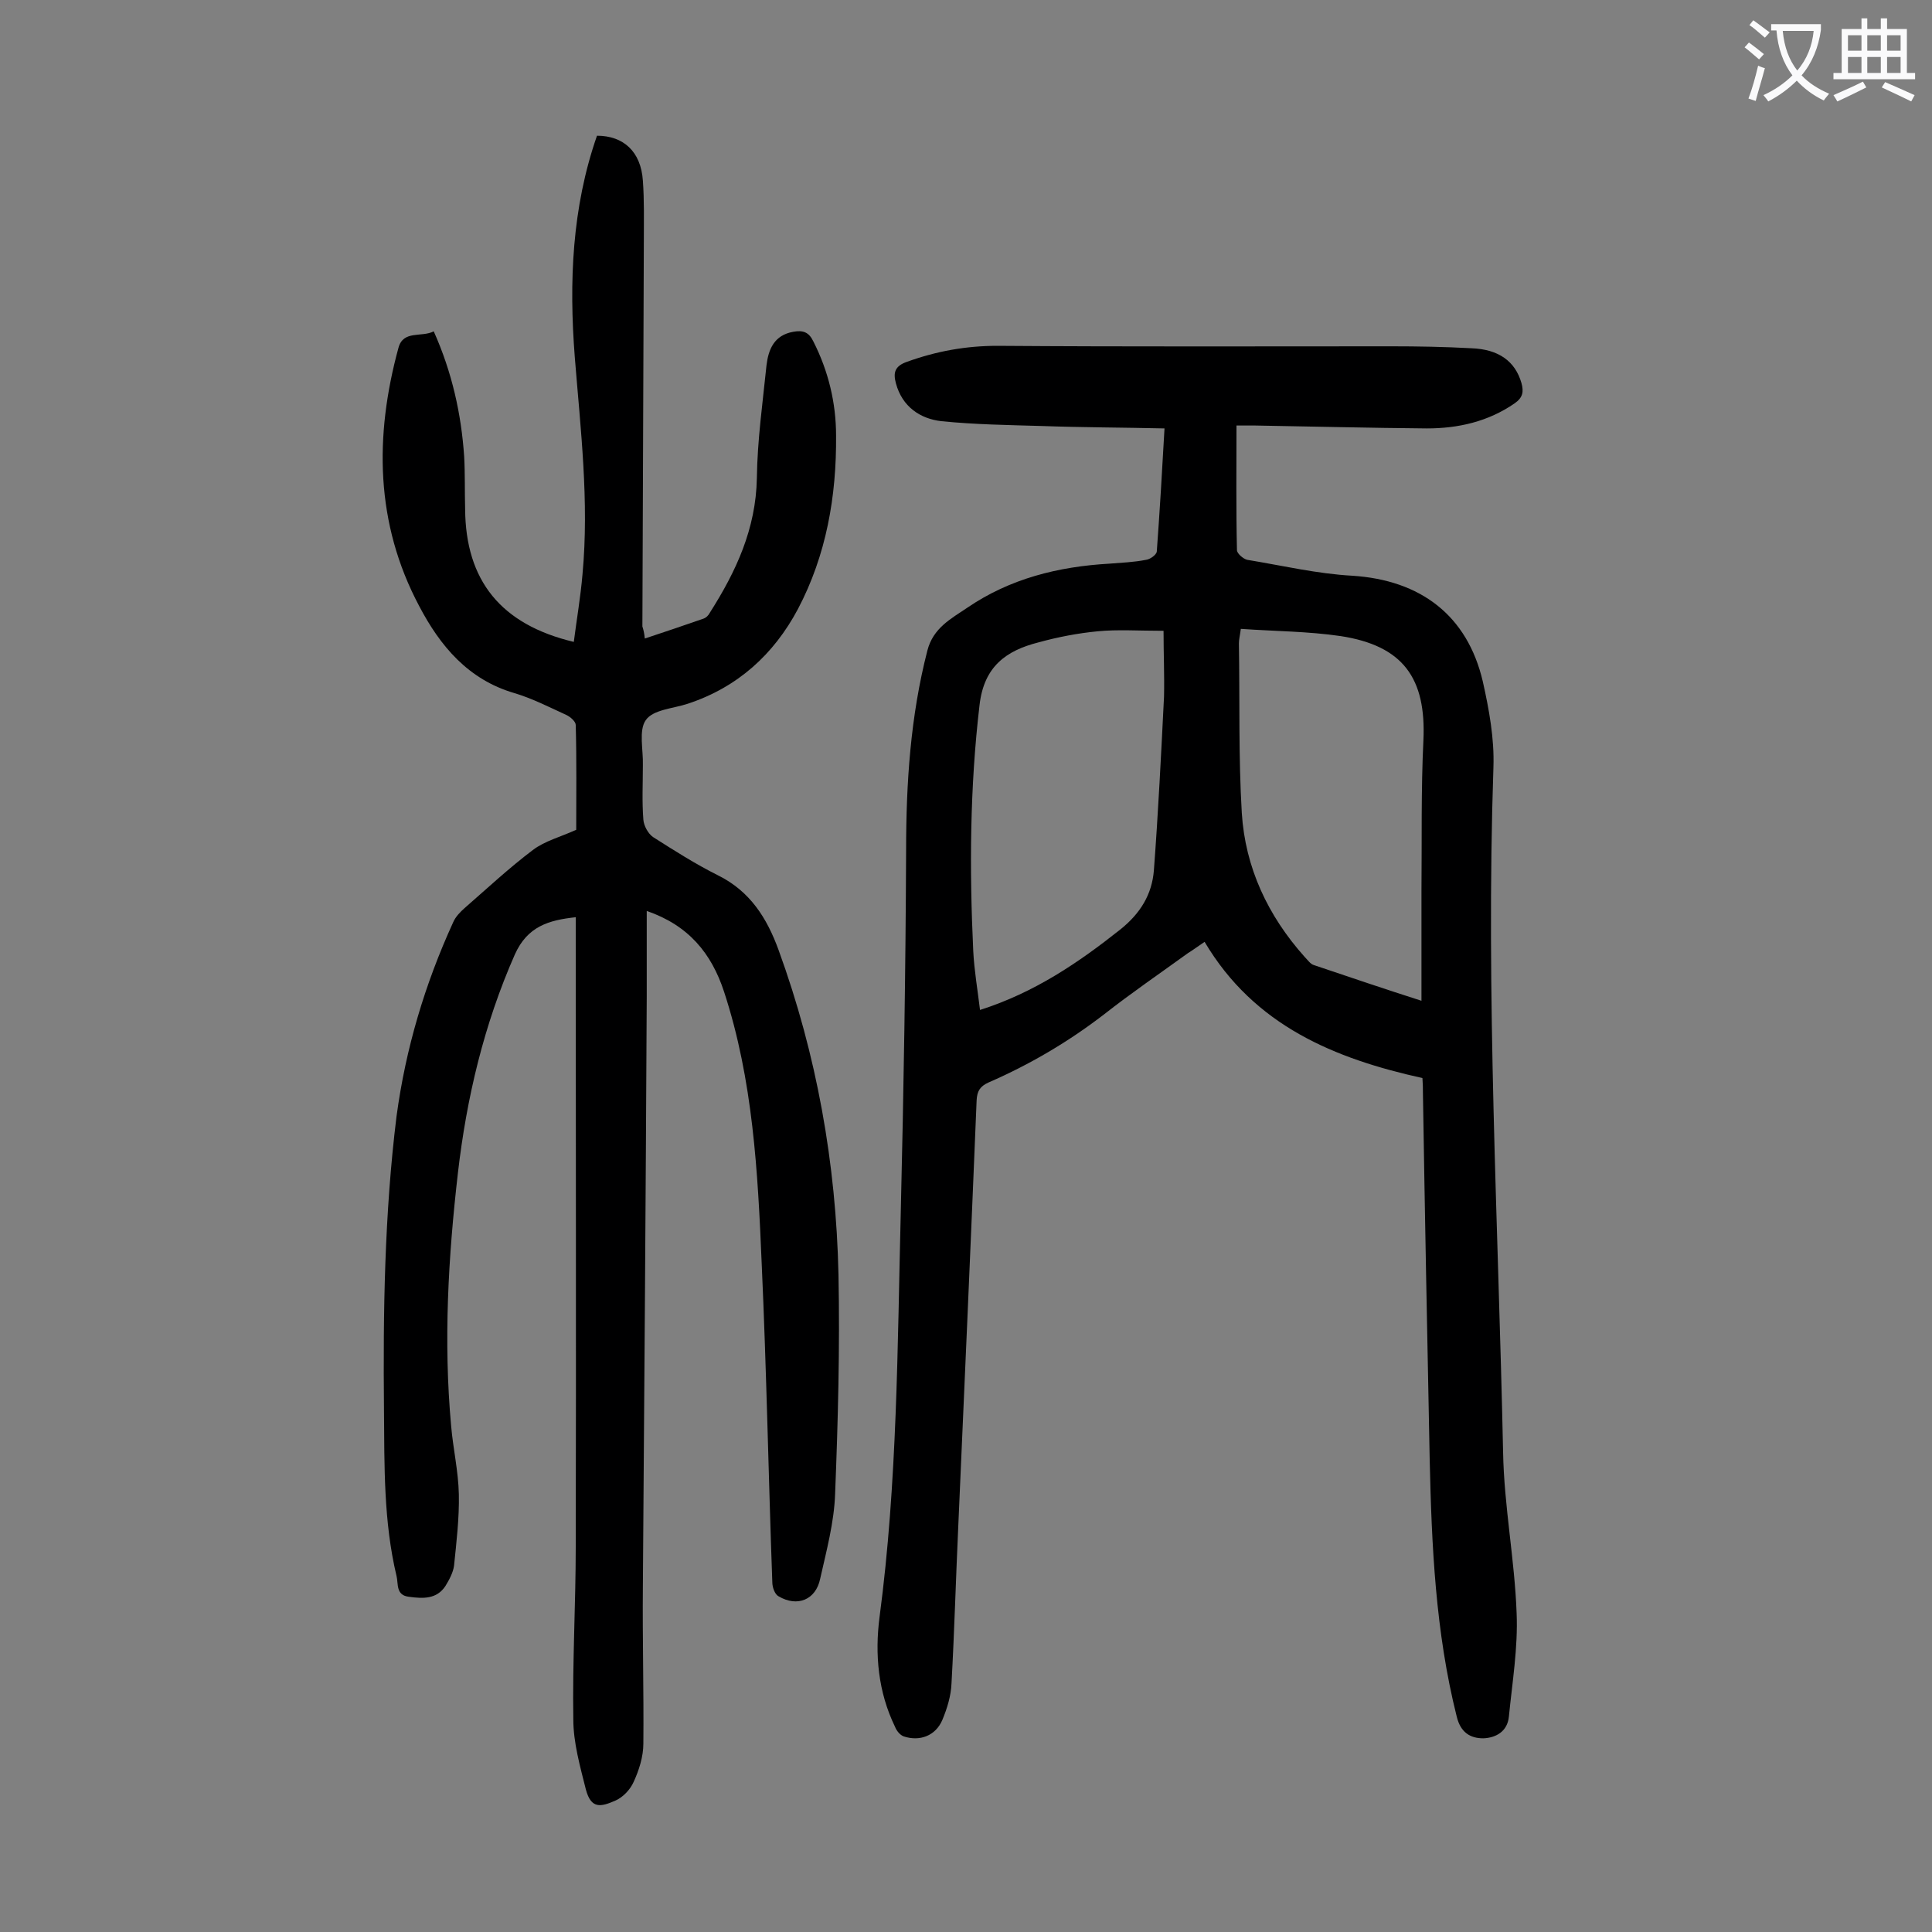 <svg enable-background="new 0 0 400 400" viewBox="0 0 400 400" xmlns="http://www.w3.org/2000/svg"><rect x="0" y="0" width="400" height="400" fill="#808080" stroke="none"/><path d="m294.5 223.2c-18.1-4-34.8-10.8-45.1-28.2-1.5 1-2.4 1.7-3.4 2.3-5.8 4.2-11.8 8.3-17.4 12.7-7.4 5.7-15.4 10.4-23.9 14.1-1.8.8-2.4 1.8-2.5 3.7-1.2 29.4-2.5 58.8-3.8 88.2-.5 10.8-.8 21.7-1.4 32.5-.1 2.6-.9 5.2-1.9 7.6-1.4 3.3-4.7 4.5-8 3.4-.8-.3-1.5-1.2-1.8-2-3.5-7.2-4.2-15-3.2-22.7 3.7-27.9 3.7-56 4.4-84.1.6-24.9 1-49.7 1.1-74.6 0-14 .9-27.8 4.4-41.4 1.2-4.7 4.9-6.6 8.3-8.9 8.8-6 18.8-8.5 29.4-9.1 2.5-.2 5.1-.3 7.6-.8.8-.1 2.1-1 2.2-1.7.6-8.2 1.1-16.5 1.6-25.5-8.7-.2-17.1-.2-25.4-.5-6.9-.2-13.9-.3-20.8-1-4.4-.5-8.1-3-9.4-7.8-.6-2.2-.3-3.6 2.3-4.5 6.1-2.2 12.2-3.3 18.7-3.3 27.2.2 54.4.1 81.6.1 5.5 0 11 .1 16.5.4 5.7.2 9.1 2.7 10.4 7.2.5 1.8.3 3-1.4 4.2-5.5 3.8-11.7 5.2-18.2 5.2-11.8-.1-23.6-.4-35.5-.6-1.2 0-2.4 0-3.9 0 0 8.8-.1 17.3.1 25.8 0 .7 1.3 1.8 2.1 2 7.3 1.2 14.5 2.9 21.8 3.3 14.1.9 23.8 8.2 27 21.9 1.3 5.8 2.4 11.8 2.2 17.7-1.6 47.3 1 94.6 2 141.9.2 11.1 2.4 22.2 2.8 33.3.3 7.1-.9 14.3-1.6 21.4-.3 3.1-2.7 4.4-5.3 4.5-2.7 0-4.7-1.2-5.5-4.5-4.4-17.5-5.2-35.4-5.6-53.3-.5-25.3-1-50.6-1.4-75.9 0-.9 0-1.6-.1-3zm-53.6-92.6c-5.2 0-9.5-.3-13.6.1-4.2.4-8.3 1.2-12.3 2.3-6.7 1.7-11.3 5-12.2 13-2 17-2.1 33.9-1.3 50.9.2 4 .9 8 1.4 12.2 11.3-3.6 20.4-9.8 29.1-16.7 4.1-3.3 6.5-7.2 6.9-12.2.9-12 1.5-24 2.1-36 .1-4.4-.1-8.8-.1-13.6zm16-.4c-.2 1.5-.4 2.2-.4 3 .2 11.7-.1 23.4.6 35.1.7 11.3 5.4 21.3 13 29.8.6.6 1.2 1.5 1.9 1.7 7.4 2.5 14.8 5 22.3 7.4 0-7.8 0-15.3 0-22.8.1-10.4-.1-20.8.4-31.1.6-12.9-4.2-19.6-17.1-21.6-6.8-1-13.6-1-20.7-1.5z" fill="#000001"/><path d="m133.5 132.2c4.2-1.4 8.1-2.7 12.1-4.1.6-.2 1.1-.7 1.4-1.3 5.4-8.5 9.5-17.3 9.7-27.8.1-7.8 1.2-15.6 2-23.4.4-3.3 1.6-6.2 5.5-6.9 2.1-.4 3.3.1 4.2 2 3.1 6.1 4.7 12.7 4.7 19.5.1 12.5-2 24.7-7.9 35.9-5 9.4-12.5 16.2-22.8 19.6-3 1-7.2 1.2-8.7 3.4-1.5 2.1-.5 6.2-.6 9.3 0 3.8-.2 7.5.1 11.3.1 1.3 1 2.9 2 3.6 4.4 2.8 8.8 5.6 13.4 7.9 6.7 3.3 10.2 8.9 12.6 15.5 7.9 21.7 11.9 44.2 12.4 67.2.3 15.1-.1 30.3-.7 45.4-.2 5.9-1.8 11.8-3.1 17.6-.9 4.3-4.7 5.9-8.6 3.6-.8-.4-1.3-1.9-1.3-2.9-.8-22-1.2-44-2.2-66-.8-19-1.8-38-7.8-56.3-2.6-7.9-7.3-13.7-16-16.7v17.8c-.2 40.7-.5 81.4-.8 122.1-.1 10.8.2 21.7.1 32.5 0 2.7-.9 5.5-2 7.9-.7 1.6-2.2 3.2-3.8 3.9-3 1.3-5 1.8-6.1-2.3-1.2-4.8-2.6-9.7-2.6-14.5-.2-11.9.5-23.9.5-35.8.1-42 0-84.1 0-126.1 0-1.3 0-2.6 0-4.2-5.6.6-10 1.9-12.6 7.7-6.4 14.5-10 29.7-11.8 45.3-2 17.4-3 34.8-1.4 52.3.4 4.7 1.5 9.4 1.6 14.2.1 4.9-.5 9.9-1 14.8-.2 1.4-1 2.9-1.8 4.2-1.8 2.7-4.6 2.6-7.5 2.2-2.8-.3-2.2-2.7-2.6-4.3-2.7-11.3-2.5-22.8-2.6-34.3-.2-20.4.1-40.7 2.6-60.9 1.9-14.1 5.9-27.4 11.7-40.1.5-1.2 1.5-2.2 2.4-3 4.7-4.1 9.2-8.3 14.1-12 2.5-1.9 5.7-2.7 9-4.2 0-7 .1-14.4-.1-21.7 0-.7-1.1-1.7-2-2.1-3.5-1.6-7-3.4-10.7-4.5-9.6-2.8-15.4-9.8-19.7-18-9.1-17.1-9.3-35.2-4.3-53.5 1-3.7 4.8-2.1 7.3-3.4 3.8 8.5 5.7 17.1 6.3 25.9.2 3.6.1 7.3.2 10.9.1 14.8 7.4 23.9 22.5 27.5.6-4.7 1.4-9.3 1.8-14 1.4-15.1-.4-30-1.6-45-1.2-15.5-.6-30.9 4.6-45.8 5.5 0 9.1 3.3 9.5 9.3.3 4.1.2 8.2.2 12.3-.1 26.7-.2 53.3-.3 80 .2.6.4 1.4.5 2.5z" fill="#000001"/><g fill="#fafafb"><path d="m362.1 8.8c1.1.8 2.1 1.6 3.1 2.4l-1 1.1c-1.3-1.1-2.3-2-3-2.5zm1.9 4.8c.5.2.9.4 1.4.5-.6 2.3-1.3 4.5-1.9 6.8l-1.5-.5c.8-2.1 1.4-4.3 2-6.8zm-1-9.4c1.3.9 2.4 1.8 3.4 2.5l-1 1.1c-1.4-1.2-2.4-2.1-3.2-2.6zm3.7 2.2v-1.4h10.3v1.2c-.5 3.6-1.8 6.8-4 9.4 1.5 1.6 3.4 2.8 5.7 3.8-.3.4-.7.8-1.1 1.4-2.3-1.1-4.1-2.5-5.6-4.1-1.6 1.6-3.6 3.1-5.9 4.3-.3-.5-.7-.9-1-1.3 2.4-1.1 4.4-2.5 6-4.1-1.9-2.5-3-5.6-3.3-9.3h-1.1zm8.8 0h-6.4c.3 3.3 1.3 6 3 8.2 2-2.3 3.1-5.1 3.4-8.2z"/><path d="m385.3 3.8h1.3v2.2h2.8v-2.2h1.3v2.2h4.1v9.1h1.7v1.3h-16.9v-1.3h1.7v-9.1h4.1v-2.2zm.4 13.1.7 1.2c-1.8.9-3.8 1.9-6 2.9-.2-.4-.5-.8-.8-1.3 2.3-1 4.3-1.9 6.1-2.8zm-3.1-6.4h2.8v-3.2h-2.8zm0 4.6h2.8v-3.3h-2.8zm4-4.6h2.8v-3.2h-2.8zm0 4.6h2.8v-3.3h-2.8zm3.7 1.9c2.1.9 4.1 1.8 6.1 2.7l-.7 1.3c-2.2-1.1-4.2-2-6.1-2.9zm3.2-9.7h-2.8v3.2h2.8zm-2.8 7.8h2.8v-3.3h-2.8z"/></g></svg>